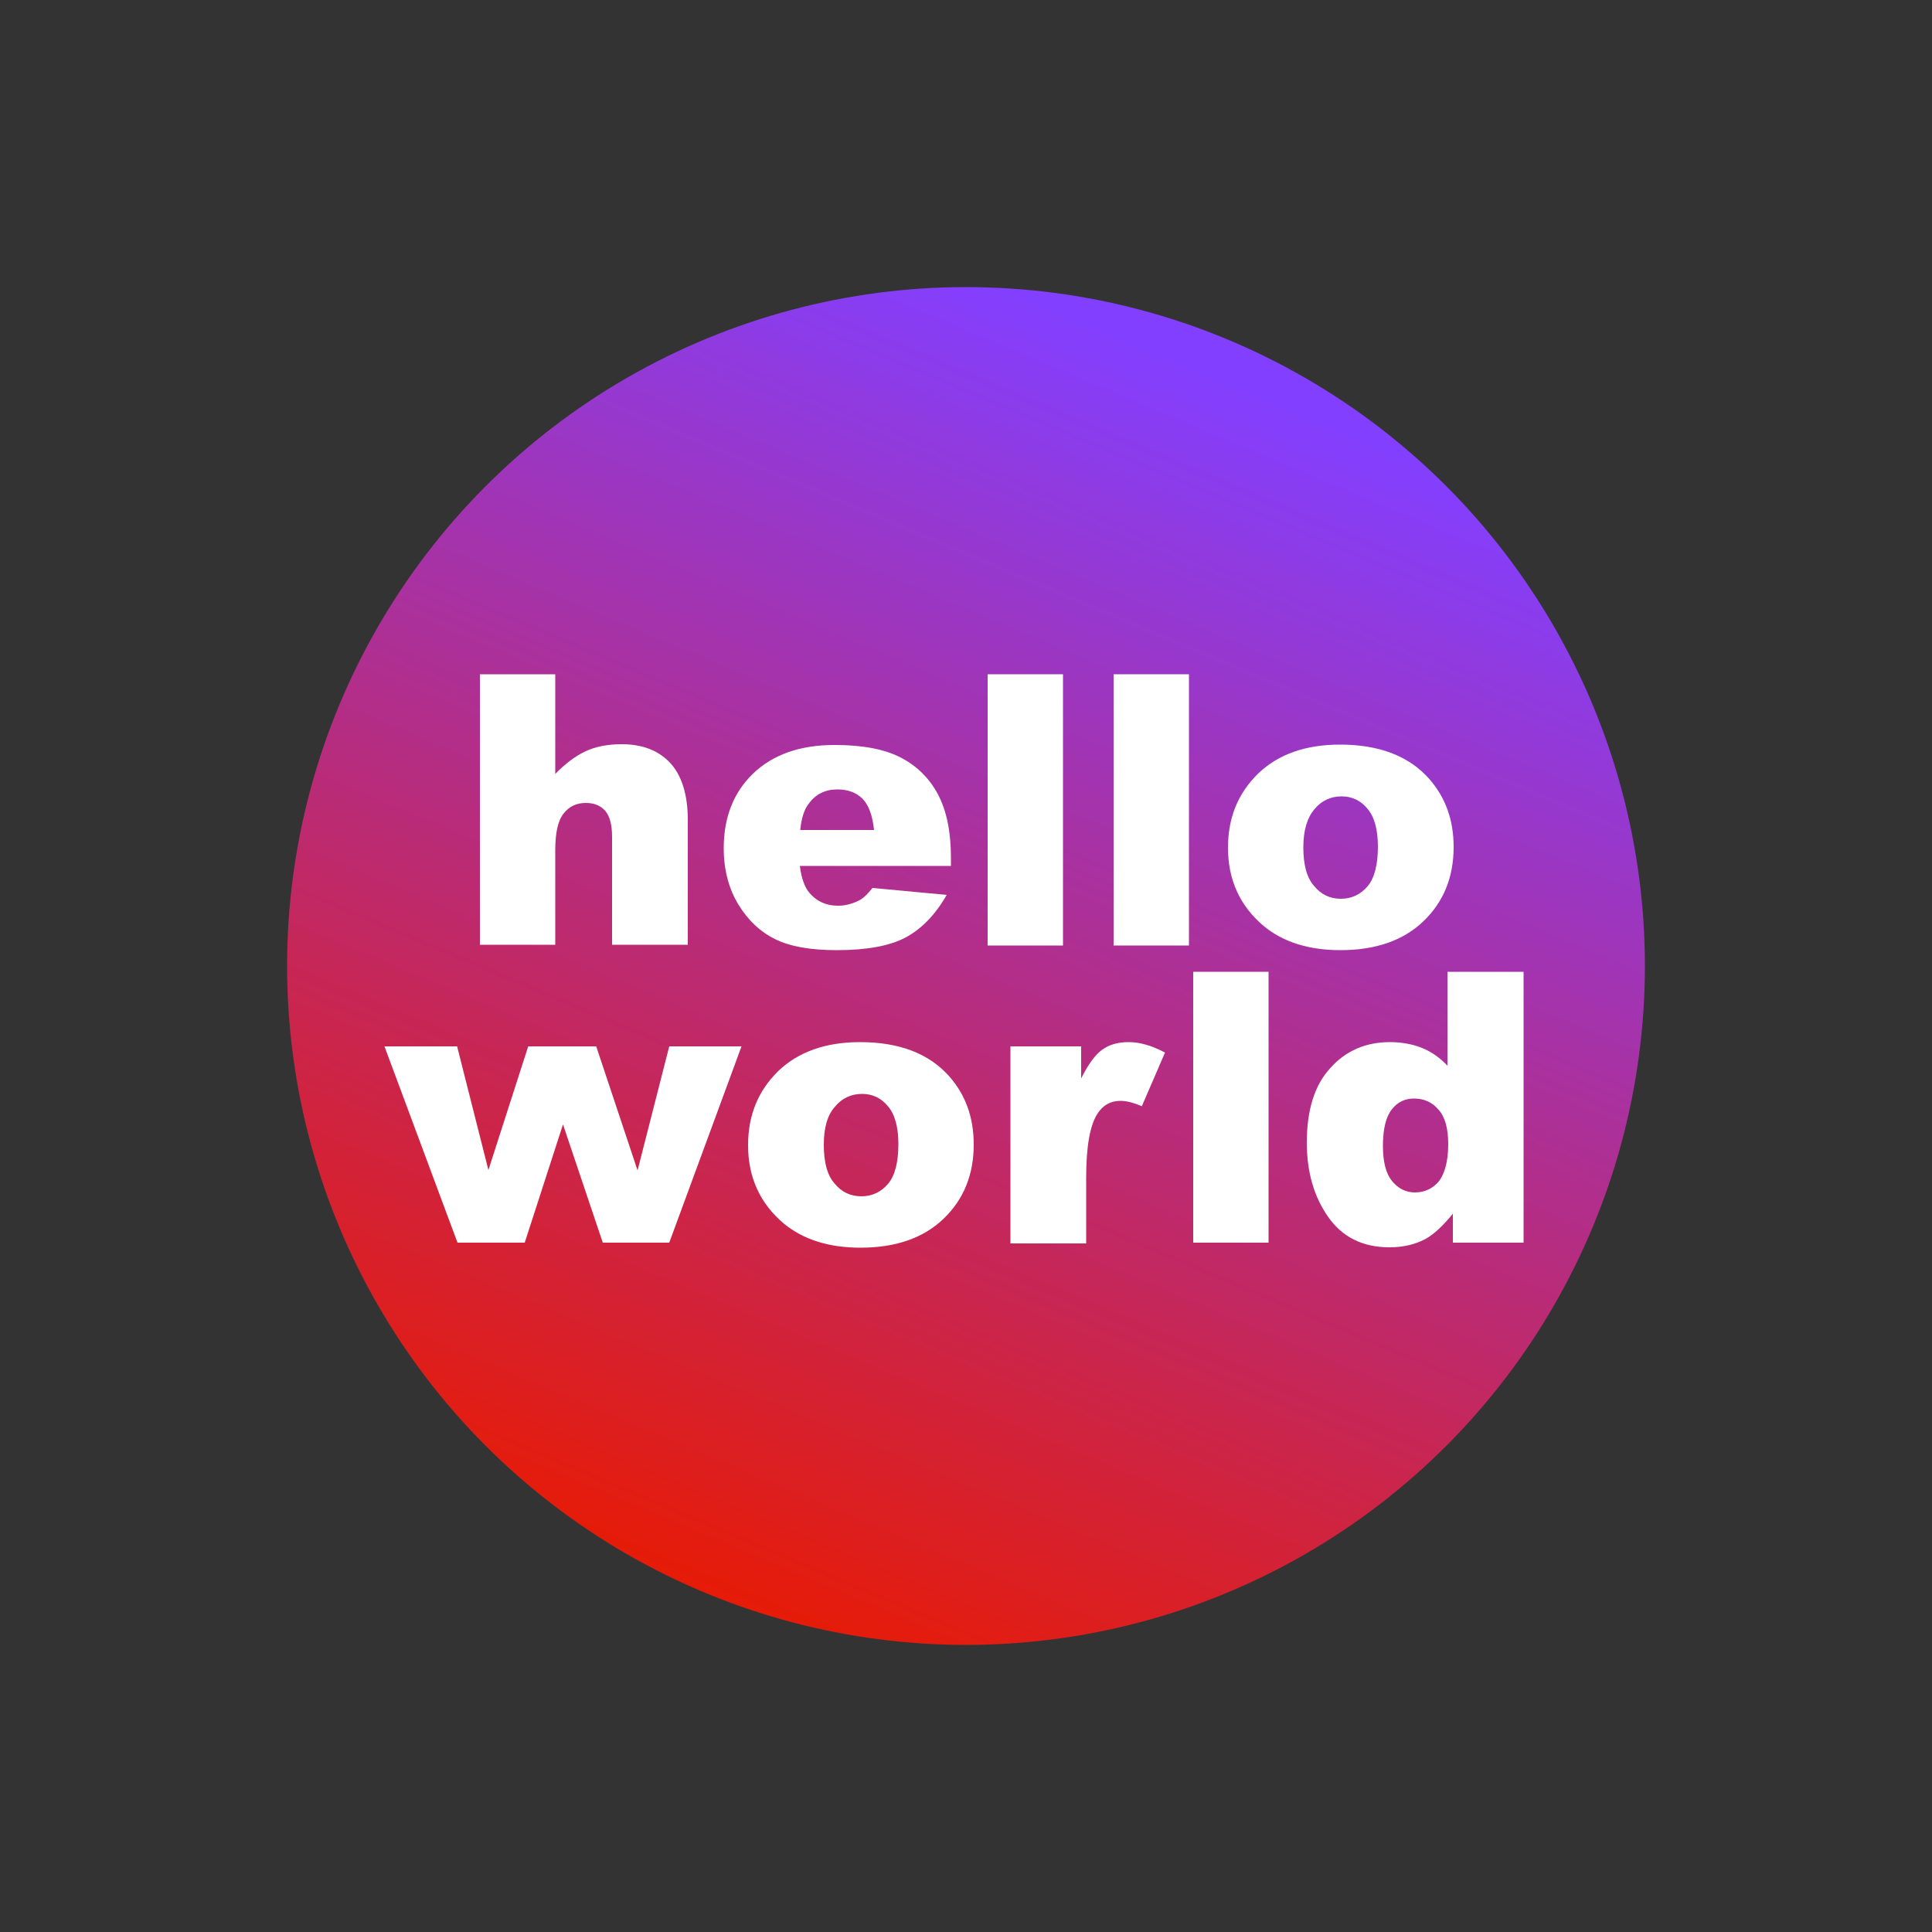 <?xml version="1.0" encoding="utf-8"?>
<!-- Generator: Adobe Illustrator 21.0.2, SVG Export Plug-In . SVG Version: 6.00 Build 0)  -->
<svg version="1.1" id="Слой_1" xmlns="http://www.w3.org/2000/svg" xmlns:xlink="http://www.w3.org/1999/xlink" x="0px" y="0px"
	 viewBox="0 0 500 500" style="enable-background:new 0 0 500 500;" xml:space="preserve">
<rect x="0" y="0" width="500" height="500" fill="#333333" stroke="none"/>
<style type="text/css">
	.st0{fill:url(#SVGID_1_);}
	.st1{fill:none;}
	.st2{enable-background:new    ;}
	.st3{fill:#FFFFFF;}
</style>
<linearGradient id="SVGID_1_" gradientUnits="userSpaceOnUse" x1="314.411" y1="403.044" x2="178.064" y2="79.076" gradientTransform="matrix(1 0 0 -1 0 500)">
	<stop  offset="0" style="stop-color:#833FFF"/>
	<stop  offset="1" style="stop-color:#E91A00"/>
	<stop  offset="1" style="stop-color:#FF317F"/>
	<stop  offset="1" style="stop-color:#FF7D15"/>
</linearGradient>
<circle class="st0" cx="250" cy="250" r="175.7"/>
<rect x="84.4" y="170.5" class="st1" width="329.2" height="191.9"/>
<g class="st2">
	<path class="st3" d="M124.2,174.5h19.5v25.8c2.6-2.7,5.3-4.7,7.9-5.9c2.6-1.2,5.7-1.8,9.3-1.8c5.3,0,9.5,1.6,12.5,4.8
		c3,3.2,4.6,8.2,4.6,14.8v32.3h-19.6v-27.9c0-3.2-0.6-5.4-1.8-6.8c-1.2-1.3-2.8-2-5-2c-2.4,0-4.3,0.9-5.7,2.7
		c-1.5,1.8-2.2,5-2.2,9.6v24.4h-19.5V174.5z"/>
	<path class="st3" d="M246,224.1h-39c0.4,3.1,1.2,5.5,2.5,7c1.9,2.2,4.3,3.3,7.4,3.3c1.9,0,3.7-0.5,5.5-1.4c1.1-0.6,2.2-1.7,3.4-3.2
		l19.2,1.8c-2.9,5.1-6.5,8.8-10.6,11c-4.1,2.2-10.1,3.3-17.8,3.3c-6.7,0-12-0.9-15.9-2.8c-3.9-1.9-7.1-4.9-9.6-9
		c-2.5-4.1-3.8-9-3.8-14.6c0-7.9,2.5-14.4,7.6-19.3c5.1-4.9,12.1-7.4,21.1-7.4c7.3,0,13,1.1,17.2,3.3s7.4,5.4,9.6,9.6
		c2.2,4.2,3.3,9.6,3.3,16.3V224.1z M226.2,214.8c-0.4-3.8-1.4-6.5-3-8.1c-1.6-1.6-3.8-2.4-6.5-2.4c-3.1,0-5.6,1.2-7.4,3.7
		c-1.2,1.5-1.9,3.8-2.2,6.8H226.2z"/>
	<path class="st3" d="M255.6,174.5h19.5v70.2h-19.5V174.5z"/>
	<path class="st3" d="M288.2,174.5h19.5v70.2h-19.5V174.5z"/>
	<path class="st3" d="M317.8,219.4c0-7.8,2.6-14.1,7.8-19.2c5.2-5,12.3-7.5,21.2-7.5c10.2,0,17.9,3,23.1,8.9
		c4.2,4.8,6.3,10.6,6.3,17.6c0,7.8-2.6,14.2-7.8,19.2c-5.2,5-12.4,7.5-21.5,7.5c-8.2,0-14.8-2.1-19.8-6.2
		C320.9,234.5,317.8,227.7,317.8,219.4z M337.3,219.3c0,4.5,0.9,7.9,2.8,10c1.8,2.2,4.1,3.3,6.9,3.3c2.8,0,5.1-1.1,6.9-3.2
		c1.8-2.1,2.7-5.6,2.7-10.3c0-4.4-0.9-7.7-2.7-9.8c-1.8-2.2-4.1-3.2-6.7-3.2c-2.8,0-5.2,1.1-7,3.3
		C338.3,211.6,337.3,214.9,337.3,219.3z"/>
</g>
<g class="st2">
	<path class="st3" d="M99.5,270.8h18.8l8.1,32l10.3-32h17.6l10.7,32.1l8.2-32.1h18.7l-18.7,50.8H156l-10.3-30.6l-9.9,30.6h-17.4
		L99.5,270.8z"/>
	<path class="st3" d="M193.6,296.4c0-7.8,2.6-14.1,7.8-19.2c5.2-5,12.3-7.5,21.2-7.5c10.2,0,17.9,3,23.1,8.9
		c4.2,4.8,6.3,10.6,6.3,17.6c0,7.8-2.6,14.2-7.8,19.2c-5.2,5-12.4,7.5-21.5,7.5c-8.2,0-14.8-2.1-19.8-6.2
		C196.7,311.5,193.6,304.7,193.6,296.4z M213.2,296.3c0,4.5,0.9,7.9,2.8,10c1.8,2.2,4.1,3.3,6.9,3.3c2.8,0,5.1-1.1,6.9-3.2
		c1.8-2.1,2.7-5.6,2.7-10.3c0-4.4-0.9-7.7-2.7-9.8c-1.8-2.2-4.1-3.2-6.7-3.2c-2.8,0-5.2,1.1-7,3.3
		C214.1,288.6,213.2,291.9,213.2,296.3z"/>
	<path class="st3" d="M261.6,270.8h18.2v8.3c1.8-3.6,3.6-6.1,5.4-7.4c1.9-1.4,4.2-2,6.9-2c2.9,0,6,0.9,9.4,2.7l-6,13.9
		c-2.3-1-4.1-1.4-5.5-1.4c-2.6,0-4.5,1.1-5.9,3.2c-2,3-3,8.5-3,16.7v17h-19.6V270.8z"/>
	<path class="st3" d="M308.8,251.5h19.5v70.1h-19.5V251.5z"/>
	<path class="st3" d="M394.3,251.5v70.1H376v-7.5c-2.6,3.2-4.9,5.3-7,6.5c-2.8,1.5-5.9,2.2-9.4,2.2c-6.9,0-12.2-2.6-15.9-7.9
		c-3.7-5.3-5.5-11.7-5.5-19.2c0-8.4,2-14.9,6.1-19.3c4-4.5,9.2-6.7,15.4-6.7c3,0,5.8,0.5,8.3,1.5c2.5,1,4.7,2.6,6.6,4.6v-24.3H394.3
		z M374.8,296.1c0-4-0.8-7-2.5-8.9c-1.7-2-3.8-2.9-6.4-2.9c-2.3,0-4.2,0.9-5.7,2.8c-1.5,1.9-2.3,5-2.3,9.5c0,4.1,0.8,7.2,2.4,9.1
		c1.6,1.9,3.5,2.9,5.9,2.9c2.5,0,4.6-1,6.2-2.9C373.9,303.7,374.8,300.5,374.8,296.1z"/>
</g>
</svg>
